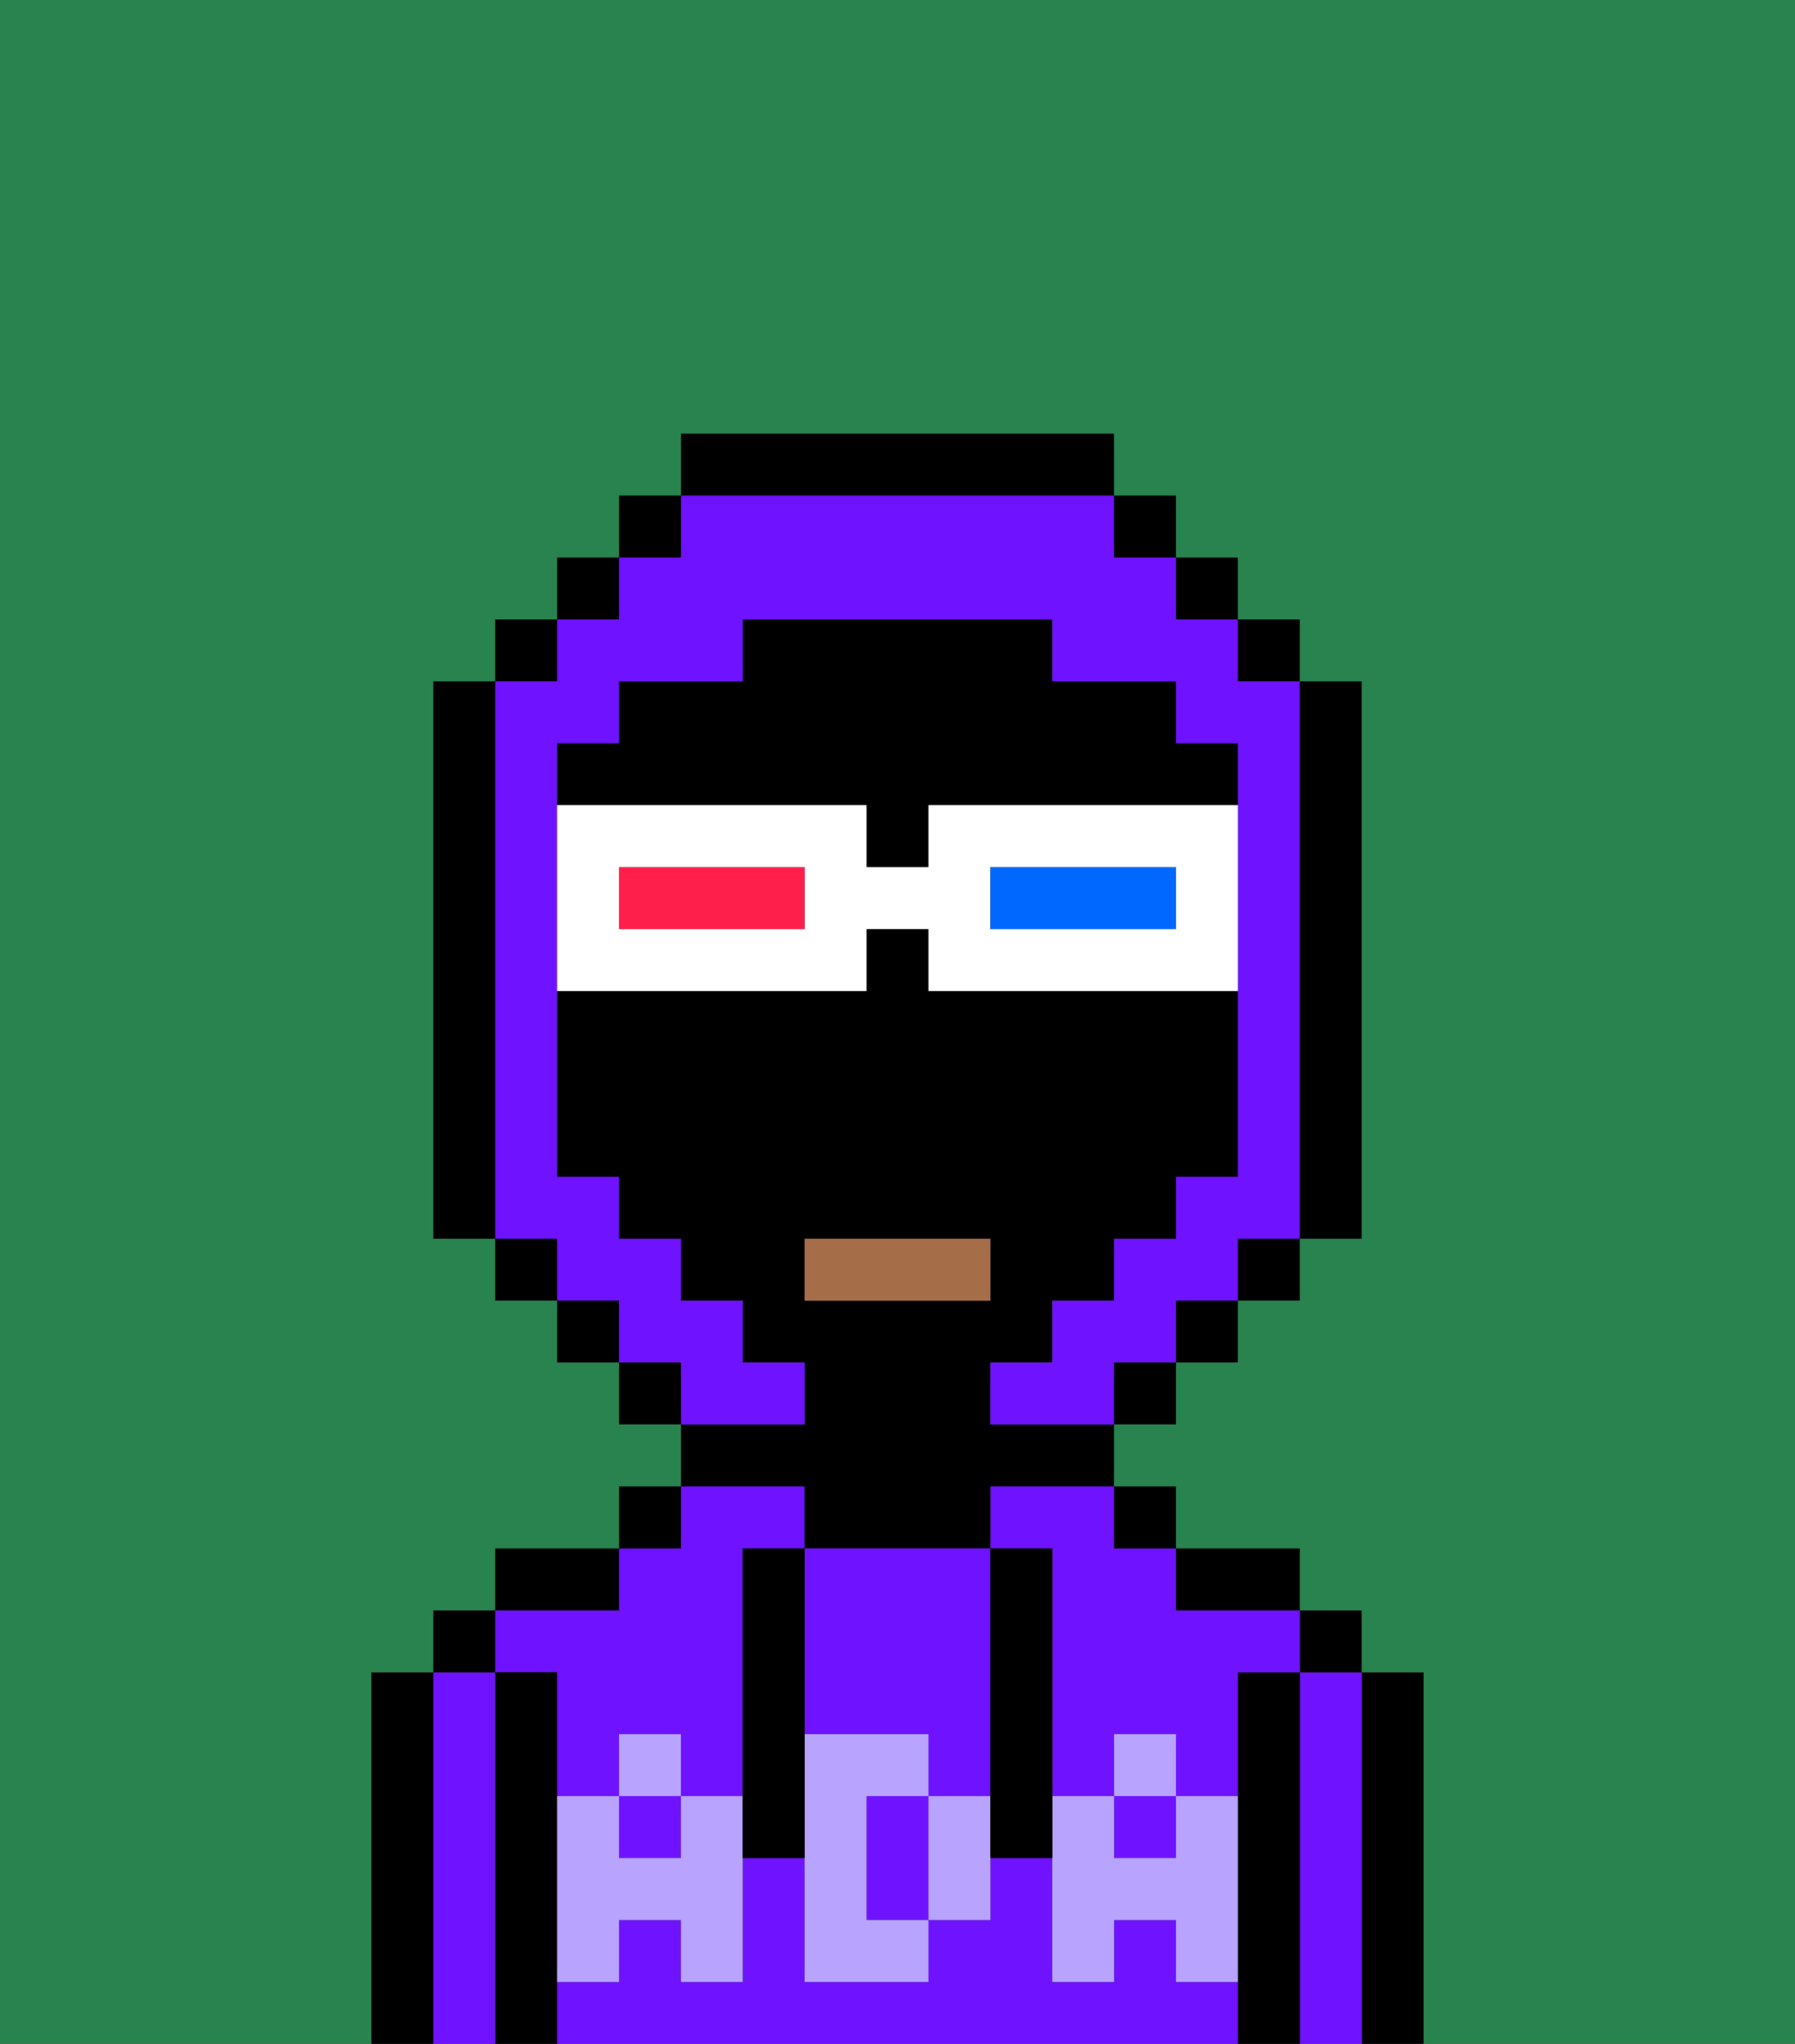 <svg xmlns="http://www.w3.org/2000/svg" viewBox="0 0 29 33"><rect x="0" y="0" width="29" height="33" fill="#333333" stroke="none"/><defs><style>polygon,rect,path{shape-rendering:crispedges;}.ua217-1{fill:#000000;}.ua217-2{fill:#6e12ff;}.ua217-3{fill:#b8a4ff;}.ua217-4{fill:#a56e49;}.ua217-5{fill:#29834f;}.ua217-6{fill:#ffffff;}.ua217-7{fill:#0068ff;}.ua217-8{fill:#ff1f4a;}</style></defs><path class="ua217-1" d="M23,27H22v6h1V27Z"/><path class="ua217-2" d="M22,27H21v6h1V27Z"/><rect class="ua217-1" x="21" y="26" width="1" height="1"/><path class="ua217-1" d="M21,27H20v6h1V27Z"/><rect class="ua217-2" x="18" y="29" width="1" height="1"/><path class="ua217-2" d="M9,27v2h1V28h1v1h1V25h1V24H11v1H10v1H8v1Z"/><rect class="ua217-2" x="10" y="29" width="1" height="1"/><path class="ua217-2" d="M16,25h1v4h1V28h1v1h1V27h1V26H19V25H18V24H16Z"/><path class="ua217-2" d="M19,32V31H18v1H17V30H16v1H15v1H13V30H12v2H11V31H10v1H9v1H20V32Z"/><path class="ua217-1" d="M20,26h1V25H19v1Z"/><rect class="ua217-1" x="18" y="24" width="1" height="1"/><path class="ua217-1" d="M13,25h3V24h2V23H16V22h1V21h1V20h1V19h1V16H15V15H14v1H9v3h1v1h1v1h1v1h1v1H11v1h2Zm0-5h3v1H13Z"/><rect class="ua217-1" x="10" y="24" width="1" height="1"/><path class="ua217-1" d="M10,25H8v1h2Z"/><path class="ua217-1" d="M9,31V27H8v6H9V31Z"/><path class="ua217-2" d="M8,27H7v6H8V27Z"/><rect class="ua217-1" x="7" y="26" width="1" height="1"/><path class="ua217-1" d="M7,27H6v6H7V27Z"/><path class="ua217-2" d="M14,29v2h1V29Z"/><path class="ua217-2" d="M13,28h2v1h1V25H13v3Z"/><path class="ua217-3" d="M19,30H18V29H17v3h1V31h1v1h1V29H19Z"/><rect class="ua217-3" x="18" y="28" width="1" height="1"/><path class="ua217-3" d="M15,29v2h1V29Z"/><path class="ua217-3" d="M14,30V29h1V28H13v4h2V31H14Z"/><path class="ua217-3" d="M11,29v1H10V29H9v3h1V31h1v1h1V29Z"/><rect class="ua217-3" x="10" y="28" width="1" height="1"/><path class="ua217-1" d="M13,27V25H12v5h1V27Z"/><path class="ua217-1" d="M17,28V25H16v5h1V28Z"/><rect class="ua217-4" x="13" y="20" width="3" height="1"/><path class="ua217-1" d="M14,13v1h1V13h5V12H19V11H17V10H12v1H10v1H9v1h5Z"/><path class="ua217-2" d="M13,22H12V21H11V20H10V19H9V12h1V11h2V10h5v1h2v1h1v7H19v1H18v1H17v1H16v1h2V22h1V21h1V20h1V11H20V10H19V9H18V8H11V9H10v1H9v1H8v9H9v1h1v1h1v1h2Z"/><rect class="ua217-1" x="10" y="8" width="1" height="1"/><rect class="ua217-1" x="9" y="9" width="1" height="1"/><rect class="ua217-1" x="8" y="10" width="1" height="1"/><path class="ua217-1" d="M8,11H7v9H8V11Z"/><rect class="ua217-1" x="8" y="20" width="1" height="1"/><rect class="ua217-1" x="9" y="21" width="1" height="1"/><rect class="ua217-1" x="10" y="22" width="1" height="1"/><rect class="ua217-1" x="18" y="22" width="1" height="1"/><rect class="ua217-1" x="19" y="21" width="1" height="1"/><rect class="ua217-1" x="20" y="20" width="1" height="1"/><path class="ua217-1" d="M21,20h1V11H21v9Z"/><rect class="ua217-1" x="20" y="10" width="1" height="1"/><rect class="ua217-1" x="19" y="9" width="1" height="1"/><rect class="ua217-1" x="18" y="8" width="1" height="1"/><path class="ua217-1" d="M18,8V7H11V8h7Z"/><path class="ua217-5" d="M0,7V33H6V27H7V26H8V25h2V24h1V23H10V22H9V21H8V20H7V11H8V10H9V9h1V8h1V7h7V8h1V9h1v1h1v1h1v9H21v1H20v1H19v1H18v1h1v1h2v1h1v1h1v6h6V0H0Z"/><path class="ua217-6" d="M20,13H15v1H14V13H9v3h5V15h1v1h5V13Zm-7,2H10V14h3Zm6,0H16V14h3Z"/><path class="ua217-7" d="M16,14v1h3V14H16Z"/><path class="ua217-8" d="M10,14v1h3V14H10Z"/></svg>